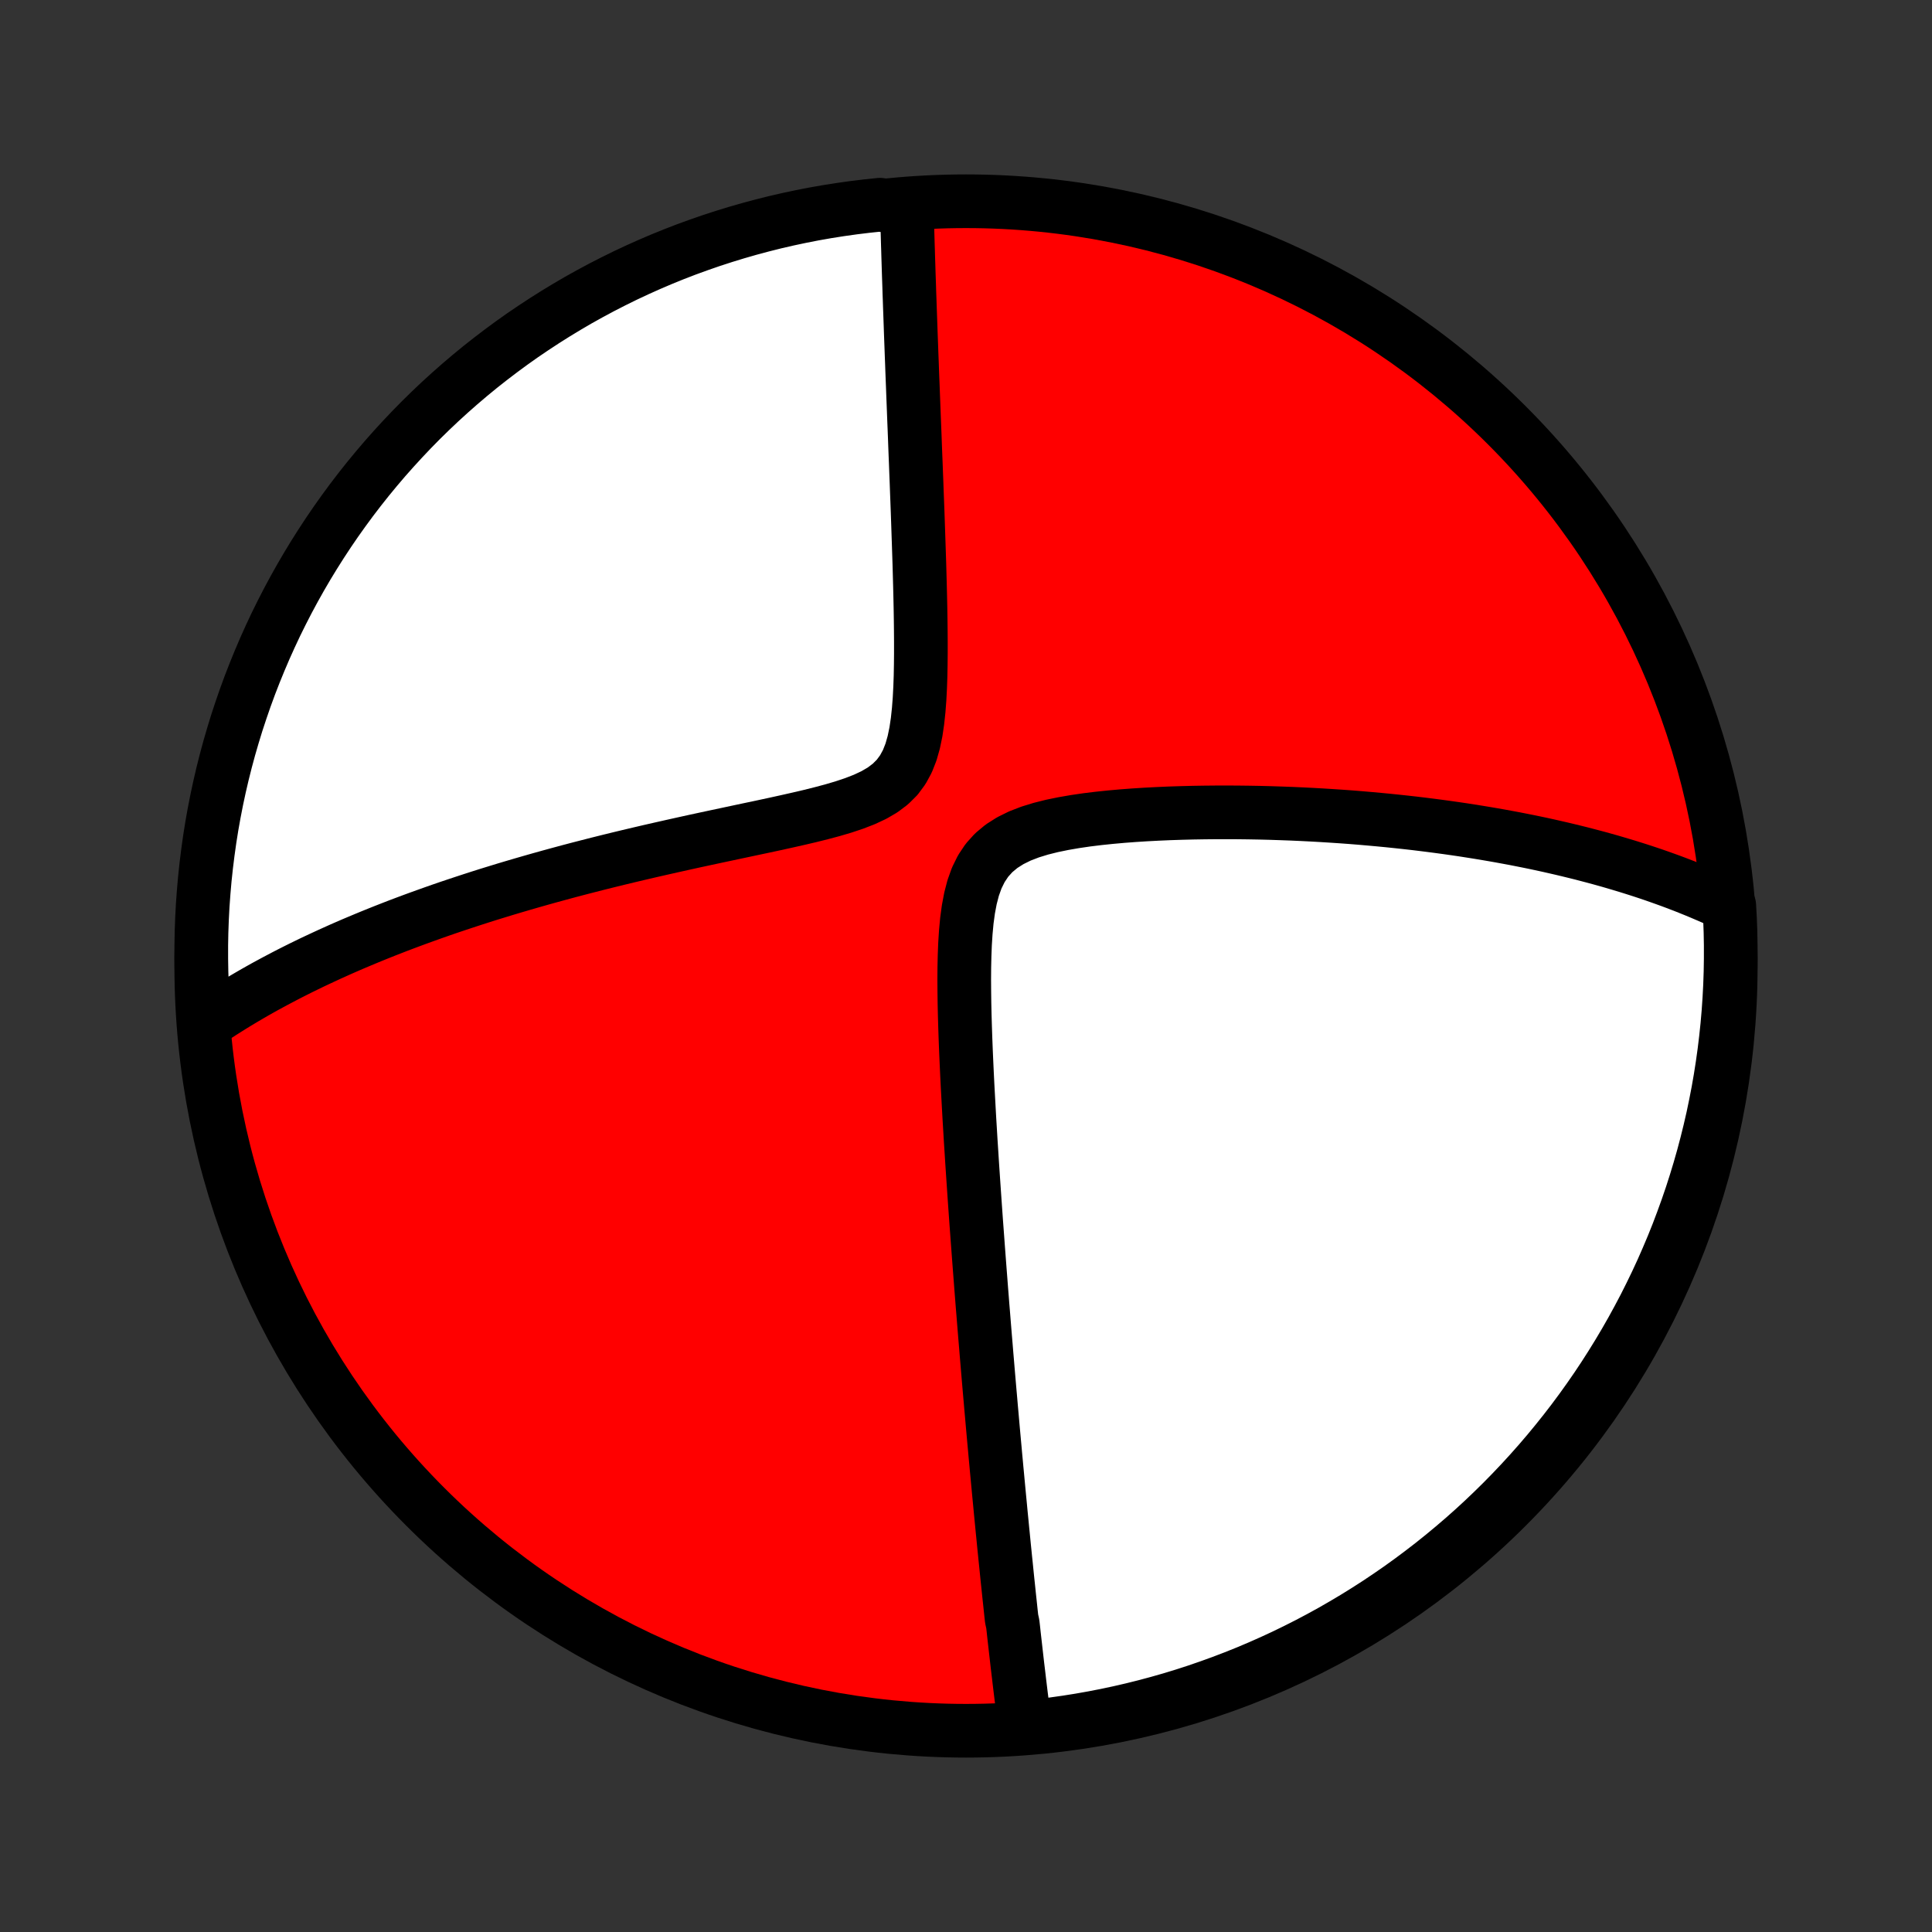 <?xml version="1.0" encoding="utf-8" standalone="no"?>
<!DOCTYPE svg PUBLIC "-//W3C//DTD SVG 1.1//EN"
  "http://www.w3.org/Graphics/SVG/1.1/DTD/svg11.dtd">
<!-- Created with matplotlib (http://matplotlib.org/) -->
<svg height="72pt" version="1.1" viewBox="0 0 72 72" width="72pt" xmlns="http://www.w3.org/2000/svg" xmlns:xlink="http://www.w3.org/1999/xlink">
 <rect x="0" y="0" width="72" height="72" fill="#333333" stroke="none"/>
 <defs>
  <style type="text/css">
*{stroke-linecap:butt;stroke-linejoin:round;}
  </style>
 </defs>
 <g id="figure_1">
  <g id="patch_1">
   <path d="
M0 72
L72 72
L72 0
L0 0
z
" style="fill:none;"/>
  </g>
  <g id="axes_1">
   <g id="PatchCollection_1">
    <defs>
     <path d="
M36 -7.5
C43.558 -7.5 50.808 -10.503 56.153 -15.848
C61.497 -21.192 64.5 -28.442 64.5 -36
C64.5 -43.558 61.497 -50.808 56.153 -56.153
C50.808 -61.497 43.558 -64.5 36 -64.5
C28.442 -64.5 21.192 -61.497 15.848 -56.153
C10.503 -50.808 7.5 -43.558 7.5 -36
C7.5 -28.442 10.503 -21.192 15.848 -15.848
C21.192 -10.503 28.442 -7.5 36 -7.5
z
" id="C0_0_a811fe30f3"/>
     <path d="
M38.2 -7.65
L38.175 -7.838
L38.151 -8.027
L38.127 -8.216
L38.103 -8.404
L38.08 -8.593
L38.056 -8.783
L38.033 -8.972
L38.01 -9.162
L37.987 -9.352
L37.965 -9.542
L37.942 -9.733
L37.919 -9.924
L37.897 -10.116
L37.875 -10.308
L37.853 -10.501
L37.831 -10.695
L37.809 -10.889
L37.787 -11.083
L37.766 -11.279
L37.744 -11.475
L37.701 -11.672
L37.679 -11.87
L37.658 -12.069
L37.637 -12.269
L37.615 -12.47
L37.594 -12.672
L37.573 -12.875
L37.551 -13.08
L37.53 -13.285
L37.509 -13.492
L37.488 -13.701
L37.466 -13.911
L37.445 -14.122
L37.423 -14.335
L37.402 -14.549
L37.381 -14.765
L37.359 -14.983
L37.338 -15.203
L37.316 -15.425
L37.294 -15.649
L37.273 -15.874
L37.251 -16.102
L37.229 -16.332
L37.207 -16.565
L37.185 -16.799
L37.163 -17.036
L37.14 -17.276
L37.118 -17.518
L37.095 -17.763
L37.073 -18.011
L37.05 -18.261
L37.027 -18.514
L37.004 -18.771
L36.981 -19.03
L36.958 -19.293
L36.934 -19.559
L36.911 -19.828
L36.887 -20.101
L36.863 -20.377
L36.839 -20.657
L36.815 -20.941
L36.791 -21.229
L36.766 -21.52
L36.742 -21.816
L36.717 -22.115
L36.692 -22.419
L36.667 -22.727
L36.642 -23.04
L36.616 -23.356
L36.591 -23.678
L36.565 -24.004
L36.54 -24.334
L36.514 -24.67
L36.488 -25.01
L36.462 -25.355
L36.436 -25.705
L36.41 -26.06
L36.383 -26.42
L36.357 -26.785
L36.331 -27.155
L36.305 -27.53
L36.279 -27.91
L36.253 -28.295
L36.227 -28.686
L36.202 -29.081
L36.176 -29.481
L36.152 -29.885
L36.127 -30.295
L36.104 -30.709
L36.081 -31.127
L36.058 -31.55
L36.037 -31.976
L36.017 -32.407
L35.998 -32.841
L35.981 -33.278
L35.966 -33.718
L35.953 -34.16
L35.943 -34.604
L35.937 -35.049
L35.934 -35.494
L35.937 -35.939
L35.947 -36.383
L35.964 -36.824
L35.992 -37.26
L36.032 -37.689
L36.089 -38.11
L36.166 -38.518
L36.268 -38.91
L36.401 -39.281
L36.571 -39.626
L36.781 -39.941
L37.033 -40.22
L37.325 -40.463
L37.652 -40.67
L38.009 -40.846
L38.39 -40.993
L38.79 -41.116
L39.205 -41.22
L39.629 -41.307
L40.062 -41.382
L40.499 -41.446
L40.939 -41.5
L41.382 -41.546
L41.825 -41.586
L42.267 -41.619
L42.708 -41.647
L43.148 -41.67
L43.584 -41.689
L44.018 -41.703
L44.448 -41.714
L44.874 -41.721
L45.297 -41.725
L45.715 -41.726
L46.128 -41.724
L46.537 -41.719
L46.941 -41.712
L47.339 -41.702
L47.733 -41.689
L48.121 -41.675
L48.505 -41.658
L48.882 -41.639
L49.255 -41.618
L49.622 -41.595
L49.984 -41.571
L50.34 -41.545
L50.691 -41.517
L51.037 -41.487
L51.378 -41.456
L51.714 -41.424
L52.044 -41.39
L52.369 -41.355
L52.69 -41.319
L53.005 -41.281
L53.316 -41.242
L53.622 -41.202
L53.923 -41.161
L54.22 -41.119
L54.512 -41.076
L54.8 -41.031
L55.084 -40.986
L55.363 -40.94
L55.638 -40.893
L55.91 -40.845
L56.177 -40.796
L56.441 -40.747
L56.7 -40.696
L56.957 -40.645
L57.209 -40.593
L57.459 -40.54
L57.705 -40.486
L57.947 -40.431
L58.187 -40.376
L58.423 -40.32
L58.657 -40.263
L58.887 -40.206
L59.115 -40.147
L59.34 -40.088
L59.562 -40.029
L59.782 -39.968
L59.999 -39.907
L60.214 -39.844
L60.426 -39.781
L60.636 -39.718
L60.844 -39.653
L61.05 -39.588
L61.253 -39.522
L61.455 -39.455
L61.655 -39.387
L61.852 -39.318
L62.048 -39.248
L62.242 -39.178
L62.435 -39.106
L62.626 -39.033
L62.815 -38.96
L63.002 -38.885
L63.188 -38.81
L63.373 -38.733
L63.556 -38.655
L63.738 -38.577
L63.919 -38.496
L64.098 -38.415
L64.276 -38.333
L64.445 -38.249
L64.472 -37.763
L64.49 -37.267
L64.499 -36.769
L64.499 -36.272
L64.491 -35.775
L64.474 -35.277
L64.448 -34.78
L64.414 -34.283
L64.371 -33.787
L64.319 -33.292
L64.259 -32.797
L64.19 -32.303
L64.113 -31.811
L64.027 -31.319
L63.932 -30.829
L63.83 -30.341
L63.718 -29.854
L63.598 -29.37
L63.47 -28.887
L63.333 -28.406
L63.188 -27.928
L63.035 -27.452
L62.873 -26.979
L62.703 -26.509
L62.526 -26.041
L62.34 -25.576
L62.145 -25.115
L61.944 -24.657
L61.734 -24.203
L61.516 -23.752
L61.291 -23.304
L61.057 -22.861
L60.817 -22.422
L60.568 -21.986
L60.312 -21.555
L60.049 -21.129
L59.779 -20.707
L59.501 -20.289
L59.216 -19.877
L58.924 -19.469
L58.625 -19.066
L58.319 -18.669
L58.006 -18.277
L57.687 -17.89
L57.361 -17.509
L57.028 -17.133
L56.689 -16.763
L56.344 -16.399
L55.993 -16.041
L55.635 -15.689
L55.272 -15.343
L54.902 -15.003
L54.527 -14.67
L54.146 -14.344
L53.76 -14.024
L53.368 -13.71
L52.971 -13.404
L52.569 -13.104
L52.162 -12.811
L51.75 -12.526
L51.333 -12.247
L50.911 -11.976
L50.485 -11.712
L50.054 -11.456
L49.62 -11.206
L49.181 -10.965
L48.738 -10.731
L48.291 -10.505
L47.84 -10.286
L47.386 -10.076
L46.928 -9.873
L46.467 -9.678
L46.003 -9.492
L45.535 -9.313
L45.065 -9.143
L44.592 -8.98
L44.117 -8.826
L43.639 -8.68
L43.158 -8.543
L42.676 -8.414
L42.191 -8.293
L41.705 -8.181
L41.217 -8.077
L40.727 -7.982
L40.236 -7.895
L39.743 -7.817
L39.249 -7.747
L38.755 -7.686
z
" id="C0_1_630837faa3"/>
     <path d="
M7.617 -33.842
L7.779 -33.953
L7.943 -34.062
L8.109 -34.172
L8.276 -34.28
L8.445 -34.387
L8.616 -34.494
L8.788 -34.6
L8.962 -34.705
L9.138 -34.81
L9.316 -34.914
L9.496 -35.018
L9.678 -35.121
L9.862 -35.224
L10.048 -35.325
L10.237 -35.427
L10.428 -35.528
L10.62 -35.629
L10.816 -35.73
L11.014 -35.83
L11.214 -35.93
L11.417 -36.029
L11.623 -36.129
L11.831 -36.227
L12.043 -36.326
L12.257 -36.425
L12.474 -36.523
L12.694 -36.622
L12.918 -36.72
L13.144 -36.818
L13.374 -36.915
L13.608 -37.013
L13.845 -37.111
L14.085 -37.208
L14.33 -37.306
L14.578 -37.403
L14.83 -37.501
L15.086 -37.598
L15.346 -37.695
L15.61 -37.792
L15.879 -37.889
L16.151 -37.986
L16.429 -38.084
L16.711 -38.181
L16.997 -38.277
L17.289 -38.374
L17.585 -38.471
L17.886 -38.568
L18.192 -38.665
L18.504 -38.761
L18.82 -38.858
L19.142 -38.954
L19.469 -39.05
L19.801 -39.146
L20.139 -39.242
L20.483 -39.338
L20.831 -39.433
L21.186 -39.529
L21.546 -39.624
L21.911 -39.718
L22.282 -39.813
L22.659 -39.907
L23.041 -40.001
L23.428 -40.094
L23.821 -40.187
L24.219 -40.28
L24.622 -40.372
L25.03 -40.464
L25.443 -40.556
L25.86 -40.648
L26.281 -40.739
L26.706 -40.83
L27.134 -40.921
L27.566 -41.013
L28 -41.105
L28.435 -41.197
L28.872 -41.291
L29.308 -41.387
L29.743 -41.485
L30.175 -41.586
L30.603 -41.693
L31.024 -41.805
L31.434 -41.926
L31.832 -42.059
L32.211 -42.206
L32.566 -42.372
L32.892 -42.562
L33.182 -42.781
L33.434 -43.031
L33.644 -43.315
L33.815 -43.63
L33.95 -43.973
L34.054 -44.34
L34.134 -44.726
L34.193 -45.126
L34.237 -45.536
L34.269 -45.954
L34.291 -46.377
L34.306 -46.803
L34.314 -47.23
L34.318 -47.657
L34.318 -48.083
L34.315 -48.508
L34.31 -48.929
L34.303 -49.348
L34.294 -49.764
L34.284 -50.175
L34.273 -50.582
L34.262 -50.984
L34.249 -51.382
L34.236 -51.775
L34.223 -52.162
L34.21 -52.545
L34.197 -52.922
L34.183 -53.293
L34.169 -53.659
L34.156 -54.019
L34.142 -54.373
L34.129 -54.722
L34.115 -55.066
L34.102 -55.404
L34.09 -55.736
L34.077 -56.063
L34.064 -56.384
L34.052 -56.7
L34.04 -57.01
L34.028 -57.316
L34.017 -57.615
L34.005 -57.91
L33.994 -58.2
L33.984 -58.485
L33.973 -58.765
L33.963 -59.041
L33.953 -59.312
L33.943 -59.578
L33.934 -59.839
L33.925 -60.097
L33.916 -60.35
L33.907 -60.599
L33.899 -60.844
L33.89 -61.084
L33.883 -61.322
L33.875 -61.555
L33.867 -61.785
L33.86 -62.011
L33.853 -62.233
L33.846 -62.453
L33.84 -62.669
L33.833 -62.881
L33.827 -63.091
L33.821 -63.298
L33.816 -63.501
L33.81 -63.702
L33.805 -63.9
L33.8 -64.096
L33.289 -64.289
L32.795 -64.371
L32.301 -64.319
L31.808 -64.259
L31.317 -64.19
L30.827 -64.113
L30.339 -64.027
L29.852 -63.932
L29.367 -63.829
L28.885 -63.718
L28.404 -63.597
L27.926 -63.469
L27.45 -63.332
L26.977 -63.187
L26.506 -63.034
L26.039 -62.872
L25.574 -62.703
L25.113 -62.525
L24.655 -62.339
L24.201 -62.145
L23.75 -61.943
L23.302 -61.733
L22.859 -61.515
L22.42 -61.29
L21.984 -61.056
L21.553 -60.816
L21.127 -60.567
L20.705 -60.311
L20.288 -60.048
L19.875 -59.777
L19.467 -59.5
L19.065 -59.215
L18.667 -58.922
L18.275 -58.623
L17.888 -58.318
L17.507 -58.005
L17.131 -57.685
L16.761 -57.359
L16.397 -57.027
L16.039 -56.688
L15.687 -56.343
L15.341 -55.991
L15.002 -55.633
L14.669 -55.27
L14.342 -54.901
L14.022 -54.525
L13.709 -54.145
L13.402 -53.758
L13.103 -53.367
L12.81 -52.969
L12.524 -52.567
L12.246 -52.16
L11.975 -51.748
L11.711 -51.331
L11.454 -50.909
L11.205 -50.483
L10.964 -50.053
L10.73 -49.618
L10.504 -49.179
L10.285 -48.736
L10.075 -48.289
L9.872 -47.838
L9.678 -47.384
L9.491 -46.926
L9.312 -46.465
L9.142 -46.001
L8.98 -45.533
L8.825 -45.063
L8.68 -44.59
L8.542 -44.115
L8.413 -43.637
L8.292 -43.156
L8.18 -42.674
L8.076 -42.189
L7.981 -41.703
L7.894 -41.215
L7.816 -40.725
L7.747 -40.233
L7.686 -39.741
L7.633 -39.247
L7.59 -38.753
L7.554 -38.257
L7.528 -37.761
L7.51 -37.264
L7.501 -36.767
L7.501 -36.27
L7.509 -35.773
L7.526 -35.275
z
" id="C0_2_b19dab5d26"/>
    </defs>
    <g clip-path="url(#p1bffca34e9)">
     <use style="fill:#ff0000;stroke:#000000;stroke-width:2.0;" x="0.0" xlink:href="#C0_0_a811fe30f3" y="72.0"/>
    </g>
    <g clip-path="url(#p1bffca34e9)">
     <use style="fill:#ffffff;stroke:#000000;stroke-width:2.0;" x="0.0" xlink:href="#C0_1_630837faa3" y="72.0"/>
    </g>
    <g clip-path="url(#p1bffca34e9)">
     <use style="fill:#ffffff;stroke:#000000;stroke-width:2.0;" x="0.0" xlink:href="#C0_2_b19dab5d26" y="72.0"/>
    </g>
   </g>
  </g>
 </g>
 <defs>
  <clipPath id="p1bffca34e9">
   <rect height="72.0" width="72.0" x="0.0" y="0.0"/>
  </clipPath>
 </defs>
</svg>

